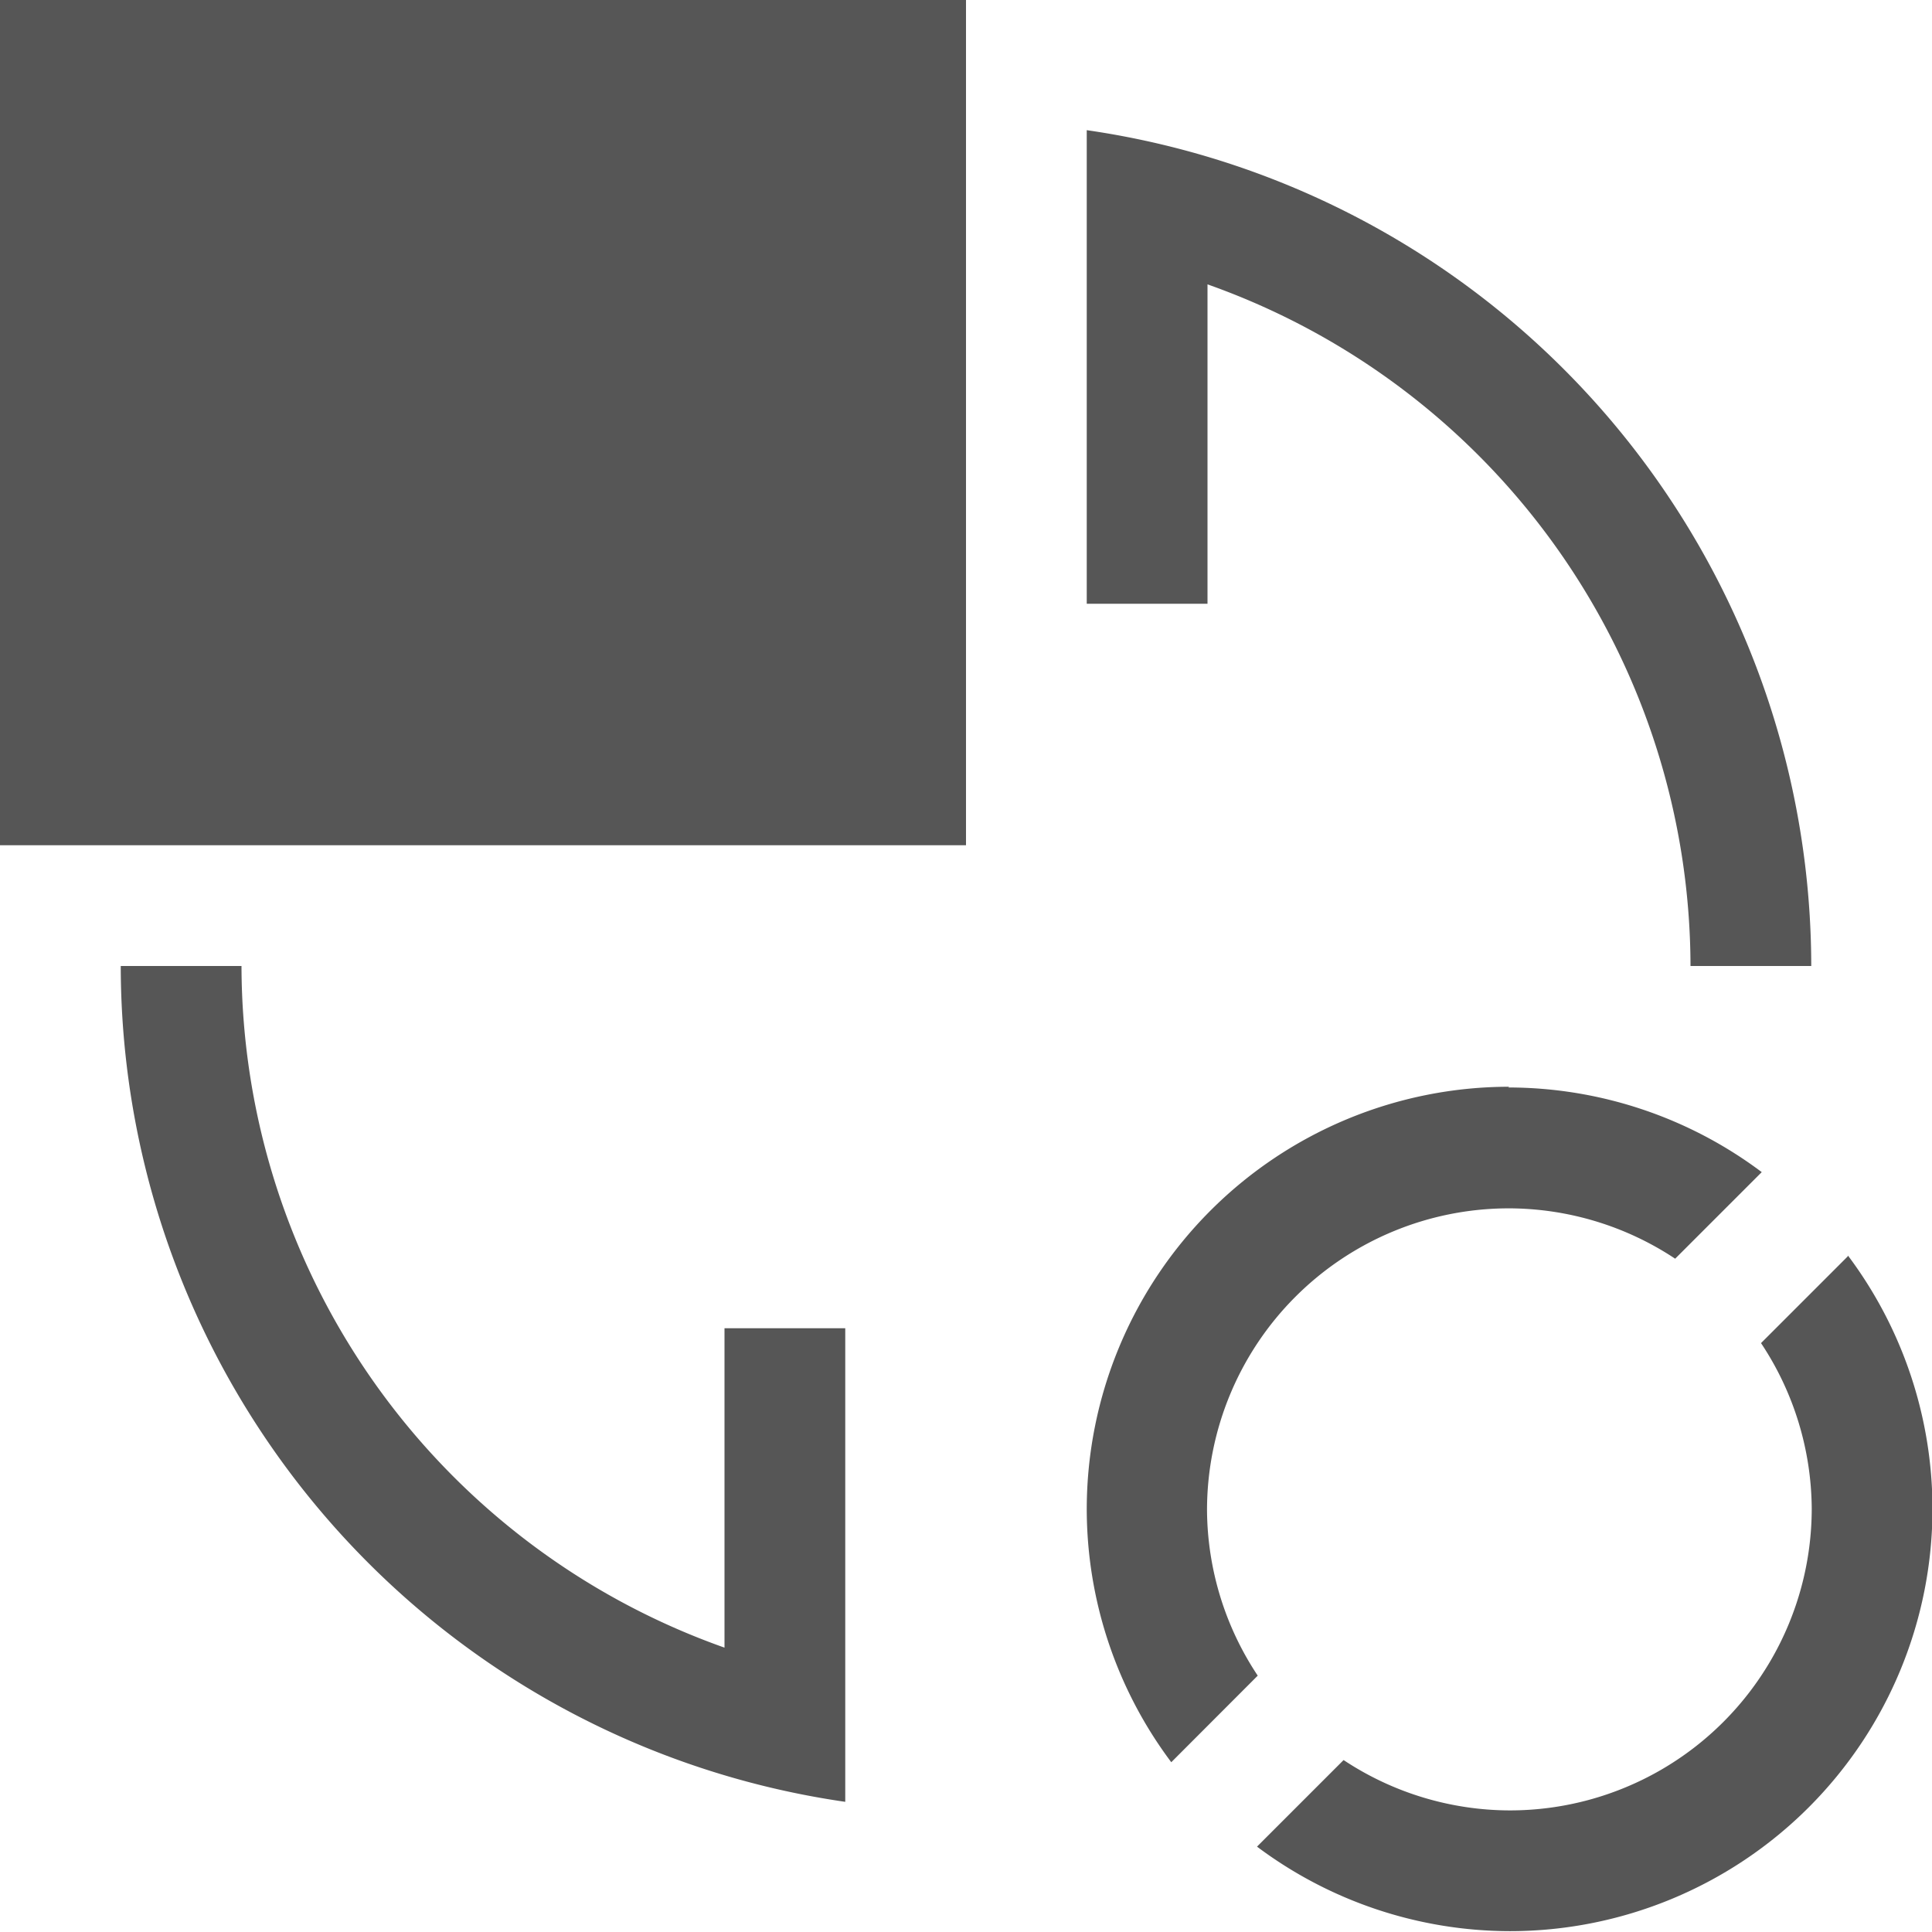 <svg xmlns="http://www.w3.org/2000/svg" width="16" height="16"><defs><style id="current-color-scheme" type="text/css"></style></defs><path d="M0 0v7h8V0H0zm9 1.078V5h1V2.355A6 6 0 0 1 14 8h1a7 7 0 0 0-6-6.922zM1 8a7 7 0 0 0 6 6.922V11H6v2.645A6 6 0 0 1 2 8H1zm11.5 1A3.5 3.5 0 0 0 9 12.5a3.5 3.5 0 0 0 .7 2.094l.716-.717a2.5 2.5 0 0 1-.42-1.37 2.5 2.5 0 0 1 2.5-2.5 2.5 2.5 0 0 1 1.377.417l.717-.717a3.5 3.5 0 0 0-2.1-.701L12.5 9zm2.805 1.398l-.004.008-.717.717a2.5 2.5 0 0 1 .42 1.37 2.5 2.5 0 0 1-2.5 2.5 2.5 2.5 0 0 1-1.377-.417l-.717.717a3.5 3.5 0 0 0 2.094.7 3.5 3.5 0 0 0 3.5-3.5 3.5 3.5 0 0 0-.7-2.095z" fill="currentColor" color="#565656"/></svg>